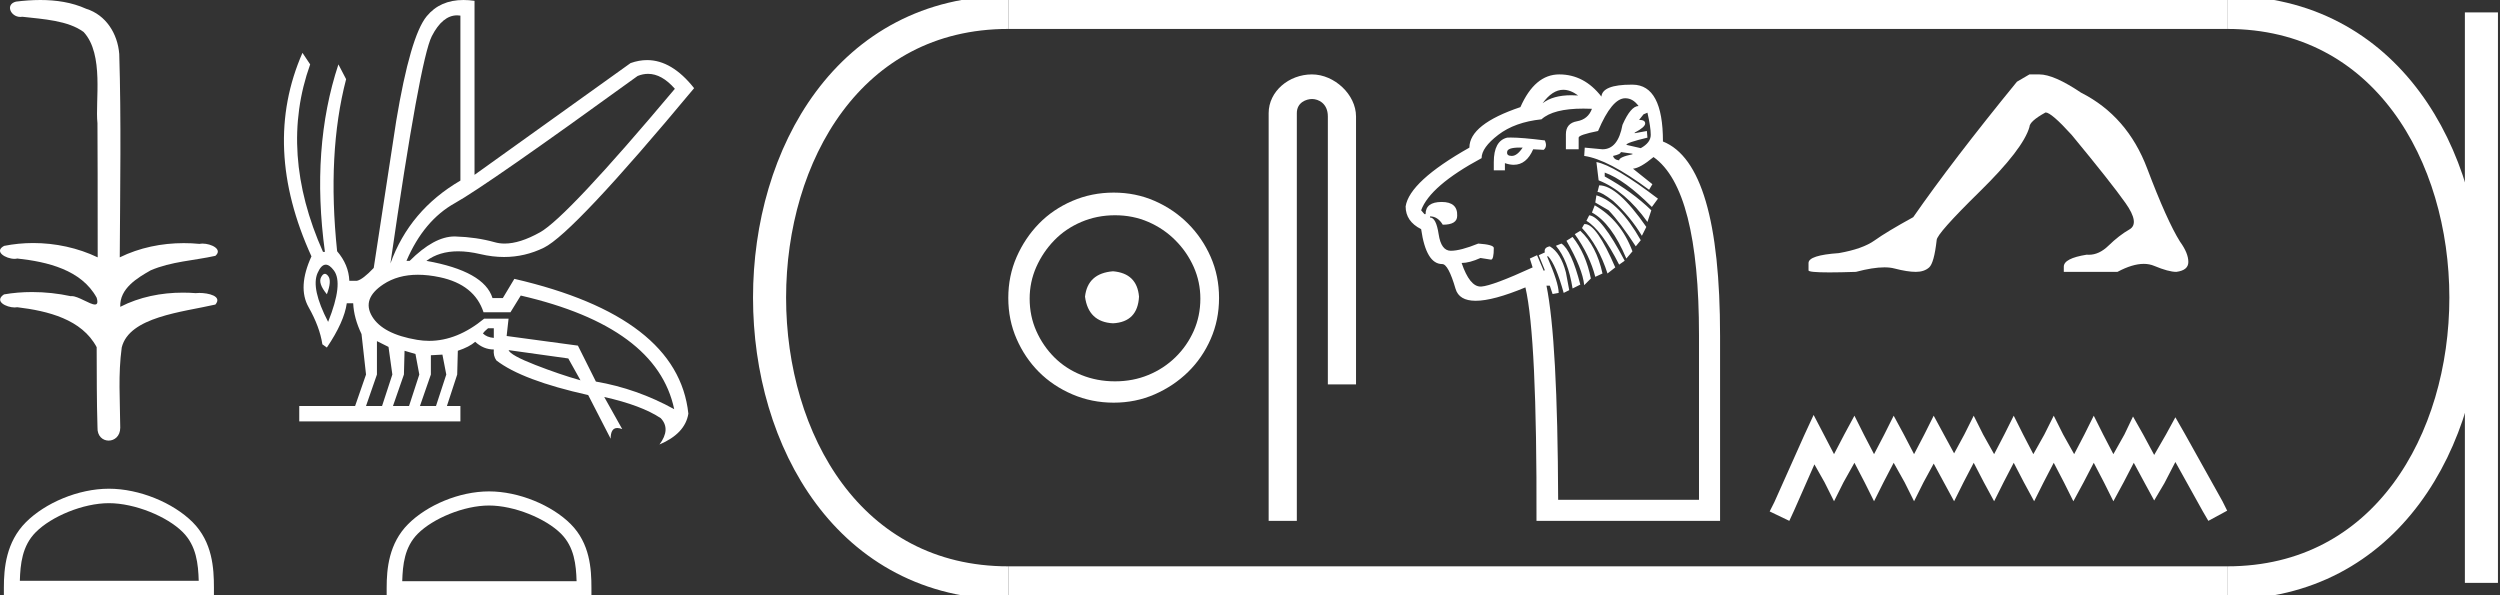 <?xml version="1.0" encoding="UTF-8" standalone="no"?>
<svg
   width="75.596"
   height="18.0"
   version="1.1"
   id="svg30"
   sodipodi:docname="seuserenre.svg"
   inkscape:version="1.1.1 (3bf5ae0d25, 2021-09-20)"
   xmlns:inkscape="http://www.inkscape.org/namespaces/inkscape"
   xmlns:sodipodi="http://sodipodi.sourceforge.net/DTD/sodipodi-0.dtd"
   xmlns="http://www.w3.org/2000/svg"
   xmlns:svg="http://www.w3.org/2000/svg">
  <rect width="100%" height="100%" fill="#333333" stroke="none"/>
  <defs
     id="defs34" />
  <sodipodi:namedview
     id="namedview32"
     pagecolor="#ffffff"
     bordercolor="#666666"
     borderopacity="1.0"
     inkscape:pageshadow="2"
     inkscape:pageopacity="0.0"
     inkscape:pagecheckerboard="0"
     showgrid="false"
     inkscape:zoom="18.188762"
     inkscape:cx="37.798065"
     inkscape:cy="8.9890671"
     inkscape:window-width="1920"
     inkscape:window-height="1001"
     inkscape:window-x="-9"
     inkscape:window-y="-9"
     inkscape:window-maximized="1"
     inkscape:current-layer="svg30" />
  <path
     d="M 1.219 0.0 C 0.971 0.0 0.723 0.019 0.483 0.049 C 0.152 0.133 0.322 0.512 0.616 0.512 C 0.636 0.512 0.656 0.51 0.677 0.507 C 1.298 0.578 2.062 0.618 2.531 0.97 C 3.154 1.648 2.874 3.058 2.947 3.727 C 2.952 3.763 2.954 6.431 2.954 7.782 C 2.353 7.494 1.673 7.349 1.004 7.349 C 0.706 7.349 0.411 7.378 0.125 7.435 C -0.201 7.607 0.182 7.827 0.438 7.827 C 0.468 7.827 0.497 7.824 0.522 7.817 C 1.43 7.915 2.462 8.158 2.923 9.002 C 2.968 9.155 2.94 9.208 2.87 9.208 C 2.718 9.208 2.367 8.954 2.17 8.954 C 2.159 8.954 2.15 8.955 2.14 8.956 C 1.761 8.874 1.364 8.831 0.97 8.831 C 0.682 8.831 0.396 8.854 0.121 8.902 C -0.191 9.108 0.191 9.297 0.445 9.297 C 0.472 9.297 0.499 9.295 0.522 9.29 C 1.449 9.402 2.474 9.653 2.923 10.498 C 2.928 11.438 2.922 12.06 2.948 12.924 C 2.937 13.19 3.11 13.323 3.285 13.323 C 3.459 13.323 3.635 13.192 3.636 12.934 C 3.63 12.082 3.569 11.334 3.681 10.508 C 3.906 9.581 5.514 9.438 6.513 9.209 C 6.731 8.953 6.302 8.858 6.026 8.858 C 5.985 8.858 5.947 8.86 5.915 8.864 C 5.787 8.854 5.658 8.849 5.529 8.849 C 4.876 8.849 4.218 8.979 3.636 9.278 C 3.612 8.72 4.163 8.398 4.557 8.174 C 5.179 7.906 5.864 7.88 6.513 7.736 C 6.745 7.535 6.38 7.366 6.127 7.366 C 6.094 7.366 6.063 7.369 6.035 7.375 C 5.876 7.359 5.716 7.352 5.555 7.352 C 4.888 7.352 4.22 7.488 3.621 7.782 C 3.633 5.672 3.667 3.63 3.606 1.634 C 3.558 1.016 3.202 0.45 2.604 0.265 C 2.174 0.07 1.696 0.0 1.219 0.0 Z"
     style="fill:#ffffff;stroke:none"
     id="path2" />
  <path
     d="M 3.293 15.215 C 4.074 15.215 5.052 15.616 5.526 16.09 C 5.94 16.504 5.994 17.053 6.009 17.563 L 0.6 17.563 C 0.615 17.053 0.67 16.504 1.084 16.09 C 1.557 15.616 2.512 15.215 3.293 15.215 ZM 3.293 14.778 C 2.366 14.778 1.369 15.206 0.784 15.79 C 0.185 16.39 0.117 17.179 0.117 17.77 L 0.117 18 L 6.469 18 L 6.469 17.77 C 6.469 17.179 6.424 16.39 5.825 15.79 C 5.24 15.206 4.22 14.778 3.293 14.778 Z"
     style="fill:#ffffff;stroke:none"
     id="path4" />
  <path
     d="M 19.596 2.233 Q 20.011 2.233 20.407 2.685 Q 17.145 6.568 16.33 7.024 Q 15.721 7.365 15.259 7.365 Q 15.101 7.365 14.961 7.325 Q 14.407 7.17 13.776 7.151 Q 13.761 7.15 13.745 7.15 Q 13.127 7.15 12.388 7.888 L 12.291 7.888 Q 12.815 6.665 13.757 6.141 Q 14.699 5.617 19.281 2.297 Q 19.44 2.233 19.596 2.233 ZM 13.823 0.464 Q 13.872 0.464 13.922 0.472 L 13.922 5.461 Q 12.388 6.355 11.806 7.966 Q 12.699 1.792 13.058 1.093 Q 13.381 0.464 13.823 0.464 ZM 9.823 8.28 Q 9.763 8.28 9.709 8.383 Q 9.612 8.568 9.884 8.898 Q 10.039 8.49 9.922 8.345 Q 9.871 8.28 9.823 8.28 ZM 9.851 8.003 Q 9.965 8.003 10.097 8.18 Q 10.388 8.568 9.922 9.733 Q 9.398 8.723 9.602 8.257 Q 9.713 8.003 9.851 8.003 ZM 14.932 9.927 L 14.932 10.218 Q 14.718 10.199 14.602 10.082 Q 14.64 10.024 14.757 9.927 ZM 15.378 10.587 L 17.184 10.839 L 17.553 11.5 Q 16.931 11.325 16.184 11.034 Q 15.436 10.742 15.378 10.587 ZM 11.398 10.315 L 11.748 10.49 L 11.864 11.325 L 11.553 12.276 L 11.068 12.276 L 11.398 11.325 L 11.398 10.315 ZM 12.233 10.607 L 12.563 10.704 L 12.679 11.325 L 12.369 12.276 L 11.883 12.276 L 12.214 11.325 L 12.233 10.607 ZM 13.378 10.723 L 13.495 11.325 L 13.184 12.276 L 12.699 12.276 L 13.029 11.325 L 13.029 10.742 L 13.378 10.723 ZM 12.636 8.308 Q 12.946 8.308 13.301 8.383 Q 14.349 8.607 14.621 9.442 L 15.436 9.442 L 15.747 8.937 Q 19.863 9.888 20.387 12.373 Q 19.261 11.752 18.019 11.538 L 17.475 10.451 L 15.32 10.16 L 15.378 9.636 L 14.64 9.636 Q 13.825 10.307 12.977 10.307 Q 12.795 10.307 12.612 10.276 Q 11.573 10.102 11.252 9.568 Q 10.932 9.034 11.592 8.597 Q 12.029 8.308 12.636 8.308 ZM 14.014 0.0 Q 13.307 0.0 12.903 0.491 Q 12.408 1.093 11.981 3.656 L 11.301 8.102 Q 10.971 8.451 10.796 8.49 L 10.563 8.49 Q 10.544 8.005 10.194 7.597 Q 9.884 4.627 10.466 2.394 L 10.233 1.947 Q 9.398 4.471 9.825 7.617 L 9.767 7.617 Q 8.427 4.607 9.379 1.947 L 9.146 1.598 L 9.146 1.598 Q 7.903 4.432 9.418 7.752 Q 8.991 8.684 9.33 9.286 Q 9.67 9.888 9.748 10.412 L 9.884 10.509 Q 10.408 9.733 10.486 9.17 L 10.68 9.17 Q 10.699 9.616 10.932 10.102 L 11.068 11.325 L 10.738 12.276 L 9.049 12.276 L 9.049 12.742 L 13.922 12.742 L 13.922 12.276 L 13.514 12.276 L 13.825 11.325 L 13.844 10.607 Q 14.194 10.49 14.369 10.335 Q 14.621 10.568 14.932 10.568 Q 14.912 10.762 15.009 10.898 Q 15.786 11.5 17.786 11.946 L 18.465 13.266 Q 18.465 12.942 18.666 12.942 Q 18.73 12.942 18.815 12.975 L 18.271 12.004 L 18.271 12.004 Q 19.397 12.257 19.98 12.645 Q 20.29 12.975 19.941 13.441 Q 20.718 13.111 20.815 12.509 Q 20.504 9.577 15.553 8.432 L 15.204 9.014 L 14.893 9.014 Q 14.64 8.199 12.893 7.888 Q 13.283 7.599 13.852 7.599 Q 14.162 7.599 14.524 7.684 Q 14.891 7.771 15.242 7.771 Q 15.872 7.771 16.446 7.49 Q 17.339 7.053 20.989 2.666 Q 20.317 1.817 19.567 1.817 Q 19.321 1.817 19.067 1.908 L 14.349 5.287 L 14.349 0.025 Q 14.174 0.0 14.014 0.0 Z"
     style="fill:#ffffff;stroke:none"
     id="path6" />
  <path
     d="M 14.788 15.286 C 15.549 15.286 16.503 15.677 16.964 16.138 C 17.367 16.542 17.42 17.077 17.435 17.574 L 12.163 17.574 C 12.178 17.077 12.231 16.542 12.634 16.138 C 13.095 15.677 14.026 15.286 14.788 15.286 ZM 14.788 14.859 C 13.884 14.859 12.912 15.277 12.343 15.846 C 11.758 16.431 11.692 17.2 11.692 17.776 L 11.692 18 L 17.884 18 L 17.884 17.776 C 17.884 17.2 17.84 16.431 17.256 15.846 C 16.686 15.277 15.691 14.859 14.788 14.859 Z"
     style="fill:#ffffff;stroke:none"
     id="path8" />
  <path
     d="M 33.656 8.203 C 33.145 8.244 32.862 8.499 32.809 8.97 C 32.876 9.481 33.158 9.75 33.656 9.776 C 34.153 9.75 34.415 9.481 34.442 8.97 C 34.402 8.499 34.14 8.244 33.656 8.203 ZM 33.716 6.509 C 34.079 6.509 34.415 6.577 34.724 6.711 C 35.034 6.846 35.306 7.03 35.541 7.266 C 35.776 7.501 35.961 7.77 36.096 8.072 C 36.23 8.375 36.297 8.694 36.297 9.03 C 36.297 9.38 36.23 9.706 36.096 10.008 C 35.961 10.311 35.776 10.576 35.541 10.805 C 35.306 11.033 35.034 11.212 34.724 11.339 C 34.415 11.467 34.079 11.531 33.716 11.531 C 33.353 11.531 33.014 11.467 32.698 11.339 C 32.382 11.212 32.109 11.033 31.881 10.805 C 31.652 10.576 31.471 10.311 31.336 10.008 C 31.202 9.706 31.135 9.38 31.135 9.03 C 31.135 8.694 31.202 8.375 31.336 8.072 C 31.471 7.77 31.652 7.501 31.881 7.266 C 32.109 7.03 32.382 6.846 32.698 6.711 C 33.014 6.577 33.353 6.509 33.716 6.509 ZM 33.676 5.824 C 33.232 5.824 32.815 5.908 32.425 6.076 C 32.035 6.244 31.699 6.472 31.417 6.761 C 31.135 7.051 30.909 7.387 30.741 7.77 C 30.573 8.153 30.489 8.566 30.489 9.01 C 30.489 9.454 30.573 9.867 30.741 10.25 C 30.909 10.634 31.135 10.966 31.417 11.249 C 31.699 11.531 32.035 11.756 32.425 11.924 C 32.815 12.092 33.232 12.176 33.676 12.176 C 34.119 12.176 34.533 12.092 34.916 11.924 C 35.299 11.756 35.635 11.531 35.924 11.249 C 36.213 10.966 36.442 10.634 36.61 10.25 C 36.778 9.867 36.862 9.454 36.862 9.01 C 36.862 8.566 36.778 8.153 36.61 7.77 C 36.442 7.387 36.213 7.051 35.924 6.761 C 35.635 6.472 35.299 6.244 34.916 6.076 C 34.533 5.908 34.119 5.824 33.676 5.824 Z"
     style="fill:#ffffff;stroke:none"
     id="path10" />
  <path
     d="M 39.671 2.25 C 38.974 2.25 38.362 2.763 38.362 3.421 L 38.362 15.75 L 39.214 15.75 L 39.214 3.421 C 39.214 3.099 39.498 2.994 39.676 2.994 C 39.864 2.994 40.152 3.125 40.152 3.521 L 40.152 11.624 L 41.004 11.624 L 41.004 3.521 C 41.004 2.862 40.351 2.25 39.671 2.25 Z"
     style="fill:#ffffff;stroke:none"
     id="path12" />
  <path
     d="M 47.272 2.715 Q 47.488 2.715 47.719 2.887 Q 47.614 2.88 47.515 2.88 Q 46.96 2.88 46.646 3.122 Q 46.941 2.715 47.272 2.715 ZM 49.816 3.407 Q 49.916 3.843 49.916 4.078 Q 49.916 4.313 49.614 4.48 L 49.178 4.38 Q 49.178 4.313 49.816 4.162 L 49.799 3.961 L 49.43 4.028 L 49.43 4.011 Q 49.748 3.843 49.748 3.734 Q 49.748 3.625 49.564 3.625 L 49.698 3.457 L 49.816 3.407 ZM 45.953 4.462 Q 45.995 4.462 46.042 4.464 Q 45.875 4.715 45.715 4.715 Q 45.556 4.715 45.573 4.598 Q 45.573 4.462 45.953 4.462 ZM 49.011 4.598 L 49.363 4.648 L 49.363 4.665 Q 48.96 4.749 48.96 4.849 Q 48.809 4.833 48.776 4.715 Q 49.011 4.665 49.011 4.598 ZM 45.678 4.159 Q 45.621 4.159 45.573 4.162 Q 45.17 4.262 45.17 4.9 L 45.17 5.151 L 45.506 5.151 L 45.506 4.933 Q 45.649 4.983 45.774 4.983 Q 46.158 4.983 46.361 4.514 L 46.679 4.531 Q 46.797 4.43 46.713 4.246 Q 46.023 4.159 45.678 4.159 ZM 48.273 4.9 L 48.34 5.453 Q 49.145 5.772 49.816 6.711 L 49.933 6.359 Q 49.346 5.789 48.524 5.336 L 48.524 5.218 Q 49.128 5.436 49.95 6.258 L 50.134 6.007 Q 48.809 5 48.273 4.9 ZM 48.357 5.604 L 48.306 5.805 Q 48.424 5.805 48.776 6.074 Q 49.296 6.543 49.648 7.13 L 49.782 6.862 Q 48.91 5.604 48.357 5.604 ZM 48.273 5.906 L 48.239 6.124 L 48.642 6.359 Q 48.994 6.728 49.463 7.449 L 49.614 7.264 Q 48.96 6.107 48.273 5.906 ZM 48.222 6.208 L 48.138 6.426 Q 48.725 6.744 49.178 7.818 L 49.363 7.6 Q 49.011 6.661 48.222 6.208 ZM 48.055 6.51 L 47.971 6.677 Q 48.424 6.946 48.96 8.002 L 49.128 7.885 Q 48.424 6.543 48.055 6.51 ZM 47.929 6.776 Q 47.916 6.776 47.904 6.778 L 47.837 6.895 Q 48.34 7.432 48.608 8.27 L 48.843 8.086 Q 48.277 6.776 47.929 6.776 ZM 47.786 6.979 L 47.619 7.08 Q 48.071 7.717 48.239 8.371 L 48.457 8.27 Q 48.273 7.432 47.786 6.979 ZM 47.552 7.164 L 47.367 7.281 Q 47.853 8.12 47.904 8.623 L 48.105 8.421 Q 47.954 7.667 47.552 7.164 ZM 47.216 7.365 L 47.048 7.432 Q 47.417 7.868 47.552 8.723 L 47.786 8.606 Q 47.518 7.566 47.216 7.365 ZM 49.145 2.971 Q 49.379 2.971 49.547 3.206 Q 49.312 3.206 49.061 3.776 Q 48.927 4.514 48.457 4.514 L 47.92 4.464 L 47.904 4.715 Q 48.625 4.816 49.866 5.738 L 49.966 5.57 L 49.379 5.101 Q 49.597 5.084 50 4.749 Q 51.375 5.721 51.375 10.132 L 51.375 15.113 L 47.116 15.113 Q 47.099 10.283 46.763 8.639 L 46.864 8.639 L 46.948 8.891 L 47.132 8.857 Q 47.132 8.556 46.78 7.751 L 46.814 7.751 Q 47.048 8.002 47.283 8.857 L 47.451 8.774 L 47.35 8.237 Q 47.199 7.65 46.864 7.449 Q 46.679 7.482 46.713 7.633 L 46.529 7.717 L 46.713 8.17 L 46.679 8.187 L 46.478 7.717 L 46.26 7.818 L 46.344 8.086 Q 45.137 8.639 44.793 8.665 Q 44.782 8.665 44.77 8.665 Q 44.441 8.665 44.197 7.952 Q 44.432 7.952 44.768 7.801 L 45.086 7.851 Q 45.17 7.851 45.17 7.499 Q 45.17 7.398 44.701 7.365 Q 44.164 7.583 43.87 7.583 Q 43.577 7.583 43.502 7.08 Q 43.426 6.577 43.242 6.577 L 43.242 6.543 Q 43.476 6.543 43.627 6.795 Q 44.063 6.795 44.063 6.526 Q 44.08 6.107 43.594 6.107 Q 43.107 6.107 43.107 6.476 L 43.074 6.476 L 42.973 6.359 Q 43.242 5.621 44.801 4.782 Q 44.801 4.464 45.304 4.078 Q 45.807 3.692 46.612 3.608 Q 46.967 3.284 47.879 3.284 Q 48.004 3.284 48.138 3.29 Q 48.021 3.608 47.686 3.667 Q 47.35 3.726 47.35 4.061 L 47.35 4.514 L 47.736 4.514 L 47.736 4.162 Q 47.736 4.078 48.323 3.961 Q 48.742 2.971 49.145 2.971 ZM 47.149 2.25 Q 46.411 2.25 45.975 3.239 Q 44.432 3.759 44.432 4.464 Q 42.621 5.487 42.504 6.241 Q 42.504 6.694 42.973 6.929 Q 43.124 7.985 43.611 7.985 Q 43.795 7.985 44.013 8.732 Q 44.119 9.095 44.622 9.095 Q 45.153 9.095 46.126 8.69 Q 46.478 10.199 46.461 15.75 L 52.012 15.75 L 52.012 10.149 Q 52.012 4.967 50.285 4.279 Q 50.285 2.569 49.371 2.56 Q 49.351 2.56 49.331 2.56 Q 48.456 2.56 48.424 2.921 Q 47.904 2.25 47.149 2.25 Z"
     style="fill:#ffffff;stroke:none"
     id="path14" />
  <path
     d="M 61.367 2.25 L 60.989 2.471 Q 59.035 4.865 57.853 6.567 Q 57.05 7.008 56.688 7.268 Q 56.325 7.528 55.601 7.654 Q 54.687 7.717 54.687 7.953 L 54.687 7.969 L 54.687 8.174 Q 54.676 8.237 55.317 8.237 Q 55.637 8.237 56.12 8.221 Q 56.635 8.084 56.982 8.084 Q 57.155 8.084 57.286 8.119 Q 57.68 8.221 57.932 8.221 Q 58.184 8.221 58.334 8.087 Q 58.484 7.953 58.562 7.26 Q 58.562 7.071 59.87 5.787 Q 61.178 4.503 61.367 3.841 Q 61.367 3.668 61.855 3.4 Q 62.028 3.4 62.643 4.078 Q 63.84 5.527 64.273 6.141 Q 64.707 6.756 64.392 6.937 Q 64.076 7.118 63.761 7.425 Q 63.476 7.704 63.164 7.704 Q 63.132 7.704 63.1 7.701 Q 62.406 7.811 62.406 8.063 L 62.406 8.221 L 64.029 8.221 Q 64.481 7.979 64.824 7.979 Q 64.995 7.979 65.14 8.04 Q 65.573 8.221 65.809 8.221 Q 66.172 8.174 66.172 7.922 Q 66.172 7.654 65.92 7.307 Q 65.526 6.677 64.927 5.094 Q 64.328 3.51 62.926 2.801 Q 62.107 2.25 61.666 2.25 Z"
     style="fill:#ffffff;stroke:none"
     id="path16" />
  <path
     d="M 54.841 12.547 L 54.556 13.164 L 53.655 15.181 L 53.512 15.465 L 54.106 15.75 L 54.248 15.442 L 54.865 14.042 L 55.173 14.587 L 55.458 15.157 L 55.743 14.587 L 56.075 13.994 L 56.384 14.587 L 56.668 15.157 L 56.953 14.587 L 57.262 13.994 L 57.594 14.587 L 57.878 15.157 L 58.163 14.587 L 58.472 14.018 L 58.78 14.587 L 59.089 15.157 L 59.373 14.587 L 59.682 13.994 L 59.99 14.587 L 60.299 15.157 L 60.584 14.587 L 60.892 13.994 L 61.2 14.587 L 61.509 15.157 L 61.794 14.587 L 62.102 13.994 L 62.411 14.587 L 62.695 15.157 L 63.004 14.587 L 63.312 13.994 L 63.621 14.587 L 63.905 15.157 L 64.214 14.587 L 64.522 13.994 L 64.855 14.611 L 65.139 15.133 L 65.448 14.611 L 65.78 13.97 L 66.611 15.465 L 66.777 15.75 L 67.346 15.442 L 67.204 15.157 L 66.065 13.116 L 65.78 12.618 L 65.495 13.14 L 65.139 13.757 L 64.807 13.14 L 64.499 12.594 L 64.238 13.14 L 63.905 13.733 L 63.597 13.14 L 63.312 12.57 L 63.028 13.14 L 62.719 13.733 L 62.387 13.14 L 62.102 12.57 L 61.817 13.14 L 61.485 13.733 L 61.177 13.14 L 60.892 12.57 L 60.607 13.14 L 60.299 13.733 L 59.967 13.14 L 59.682 12.57 L 59.397 13.14 L 59.089 13.709 L 58.78 13.14 L 58.472 12.57 L 58.187 13.14 L 57.878 13.733 L 57.57 13.14 L 57.262 12.57 L 56.977 13.14 L 56.668 13.733 L 56.36 13.14 L 56.075 12.57 L 55.767 13.14 L 55.458 13.733 L 55.15 13.14 L 54.841 12.547 Z"
     style="fill:#ffffff;stroke:none"
     id="path18" />
  <path
     d="M 30.489 0.375 C 20.864 0.375 20.864 17.625 30.489 17.625 "
     style="fill:none;stroke:#ffffff;stroke-width:1"
     id="path20" />
  <path
     d="M 30.489 0.375 L 67.346 0.375 "
     style="fill:none;stroke:#ffffff;stroke-width:1"
     id="path22" />
  <path
     d="M 30.489 17.625 L 67.346 17.625 "
     style="fill:none;stroke:#ffffff;stroke-width:1"
     id="path24" />
  <path
     d="M 75.034 0.375 L 75.034 17.625 "
     style="fill:none;stroke:#ffffff;stroke-width:1"
     id="path26" />
  <path
     d="M 67.346 0.375 C 76.971 0.375 76.971 17.625 67.346 17.625 "
     style="fill:none;stroke:#ffffff;stroke-width:1"
     id="path28" />
</svg>
